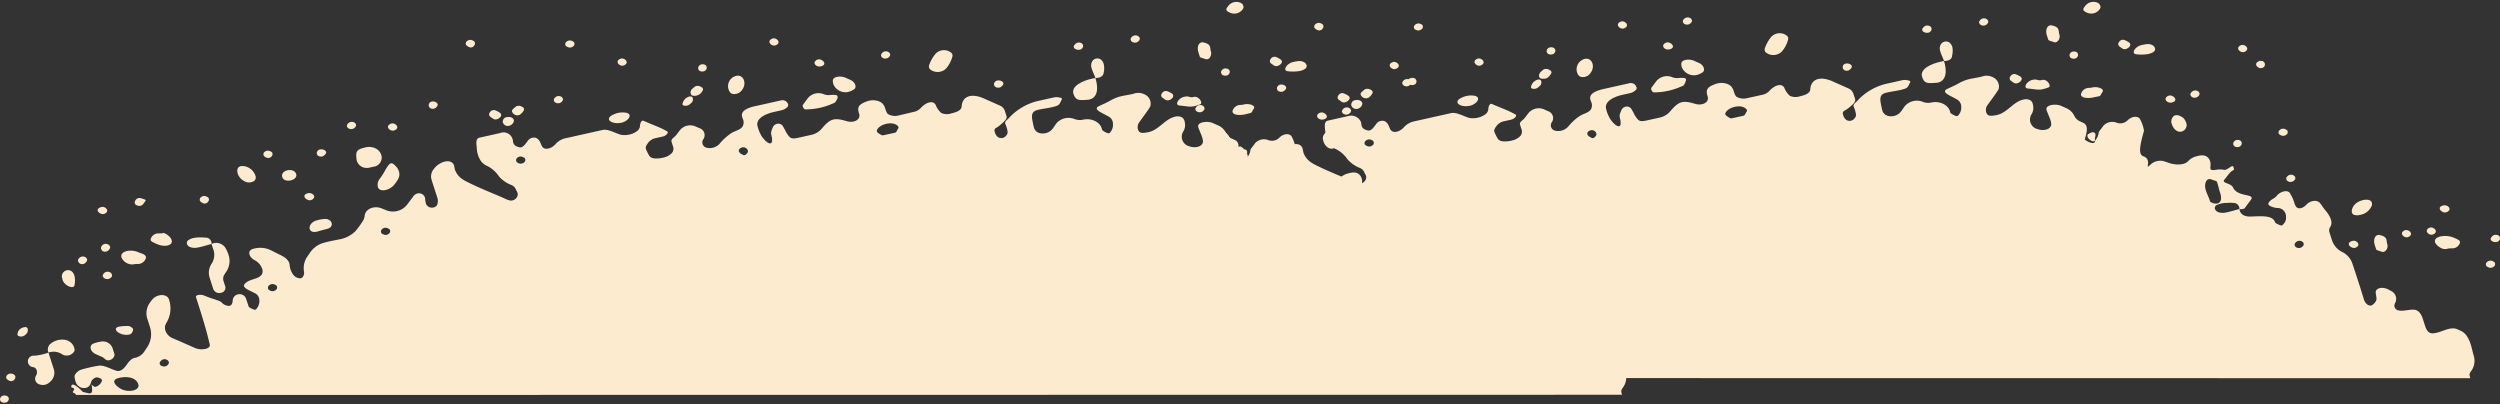 <svg id="Layer_1" data-name="Layer 1" xmlns="http://www.w3.org/2000/svg" viewBox="0 0 625 101"><rect x="0" y="0" width="625" height="101" fill="#333333" stroke="none"/><defs><style>.cls-1{fill:#fcebce;}</style></defs><path class="cls-1" d="M19,98.74c-.22-.69-1.12-.36-.67-1,.84-1.13-1.12-.46-.35-1.49.37-.49,2.07,1,2.48,1.49.28.32.47.28,1.06.43,1.16.3,1.81.49,1.39-1.92-.12-.37.49.56.93.46a2.29,2.29,0,0,0,1.39-1c.46-.6.36-1.08-.78-1.33a.87.87,0,0,0-.71.09,1.8,1.8,0,0,0-1,1.15,1.87,1.87,0,0,1-.8,1.17A2.15,2.15,0,0,1,19,95.67a4.84,4.84,0,0,1-.3-1.08,1.45,1.45,0,0,1,0-.8,2.8,2.8,0,0,1,1.53-1.35,31.58,31.58,0,0,1,4.36-1c1.44-.27,3.2.92,4.61,1.27a1.22,1.22,0,0,0,.68,0c1.78-.53,2-2.83,3.81-3.24A3.68,3.68,0,0,0,36,88l.73-1.1a5.9,5.9,0,0,0,.79-5.07c-.2-.62-.4-1.25-.6-1.86a4.58,4.58,0,0,1,.25-3.83,8.81,8.81,0,0,1,1-1.36c1.14-1.29,3.58-1.44,4.09.11.06.18.1.37.15.56a6.86,6.86,0,0,1-.7,5.07c-.05.08-.1.16-.14.24a2.25,2.25,0,0,0-.21,1.92,3.25,3.25,0,0,0,1.93,1.93c1.89.78,3.72,1.64,5.59,2.44,1.35.57,3.94.25,3.54-1-.92-4-2.17-7.85-3.42-11.74-.21-.65,1.31-.74,2-.44a26.08,26.08,0,0,0,2.79,1c.62.27,1.28.35,1.69.82a2.54,2.54,0,0,0,1.31.73c.88.22,1.33-.26,1.39-1.33a1.63,1.63,0,0,1,1.31-1.5,1.72,1.72,0,0,1,2,1l.66,2c.08.26.5.45.91.63s.83.37,1.08,0l0-.05a2.87,2.87,0,0,0,.7-2.1A2,2,0,0,0,64,73.45c-1.54-.88-3.92-1.53-2.64-2.67s3.34-.93,4.14-2.24a1.81,1.81,0,0,0,0-1.46A3.91,3.91,0,0,0,63.57,65c-1.27-.72-1.84-2.27-.42-2.74a5.33,5.33,0,0,1,.74-.19,6.05,6.05,0,0,1,3.85.5c.71.36,1.48.75,2.33,1.16,1.16.56,2.17,1.3,2.33,2.4a4.65,4.65,0,0,0,.84,2.44,2.21,2.21,0,0,0,2,1,.92.92,0,0,0,.42-.3A1.71,1.71,0,0,0,76,67.91a5.13,5.13,0,0,1,.72-3.6q.3-.42.6-.87a6.2,6.2,0,0,1,3.18-2.6c1.43-.45,2.91-.72,4.37-1a7.62,7.62,0,0,0,4-2.06,20.22,20.22,0,0,0,1.81-2.5A2.69,2.69,0,0,0,91.16,54c.14-1.77,2.35-2.68,4.26-1.9l1.06.43a4.52,4.52,0,0,0,5.18-1.22l1.52-2a1.92,1.92,0,0,1,1.48-1,1.88,1.88,0,0,1,.46.06,1.51,1.51,0,0,1,1.17,1.28c0,.32.07.71.13,1a1.39,1.39,0,0,0,.35.74,1.66,1.66,0,0,0,2.43,0,2.65,2.65,0,0,0,.09-2.1l-1.17-3.62c-.12-.37-.24-.74-.32-1.11a2.9,2.9,0,0,1,.7-2.37c1.45-1.94,4.64-2.78,5.09-.53,0,.24.09.48.13.72A4.84,4.84,0,0,0,115.94,45a4.18,4.18,0,0,0,.65.37c3,1.55,6.24,2.78,9.56,4.25a6.13,6.13,0,0,0,1.36.51A1.74,1.74,0,0,0,129.37,49a1.37,1.37,0,0,0-.14-1.13,2.52,2.52,0,0,1-.25-.49,2,2,0,0,0-1.12-1.12,8,8,0,0,1-3.1-2.14A7.74,7.74,0,0,0,122,41.59a4.49,4.49,0,0,1-1.66-1.17,6.29,6.29,0,0,1-1.14-3.34c-.06-.92-.41-2.42.65-2.66L125,33.27a2.36,2.36,0,0,1,3.24,2c.08.91.59,1.3,1.65,1.57.75.12,1.24-.55,2-1.55a1.87,1.87,0,0,1,2.13-.81c.81.36,1.06,1.15,1.37,1.88.61,1.43,2.49.83,3.56-.4a4.65,4.65,0,0,1,2.49-1.41l9.21-2.06c1.42-.31,3.18.84,4.59,1.2a5.3,5.3,0,0,0,4-.89,1.78,1.78,0,0,0,.74-1.17c0-.6.29-1.7.92-1.42,2.08.93,4.08,1.59,5.82,2.59.66.29-.25,1.17-1,1.33l-1.8.4A3.13,3.13,0,0,0,162,35.75c-.58.82-.68,1.15-.46,1.64a14.87,14.87,0,0,0,.68,1.39c.43.73,1.07.88,2.25.83a7,7,0,0,0,1.52-.25,3.91,3.91,0,0,0,2-1.13,1.66,1.66,0,0,0,.25-1.67c-.11-.35-.23-.71-.34-1.07-.25-.78.69-1.1,1.2-1.79.33-.43.65-.86,1-1.3a3.35,3.35,0,0,1,3.91-.73l.85.37a1.82,1.82,0,0,1,1,2.73,1.36,1.36,0,0,0,.87,2.17,3.32,3.32,0,0,0,3.37-1.24,13.92,13.92,0,0,1,2.73-2.42c1-.61,2.42-.84,2.88-1.78a2.07,2.07,0,0,0,.18-1.18c-.09-.58-.45-1-.42-1.61.06-1.23,1.84-1.84,3.27-2.16l6.47-1.44A1.47,1.47,0,0,1,197,26a.69.69,0,0,1-.06.64,2.83,2.83,0,0,1-1.64.94l-1.85.42c-2,.44-4.32,1.52-4.12,3.25a8.34,8.34,0,0,0,.77,2.22c.61,1.33,2.57,3.3,2.91,1.9a1.79,1.79,0,0,0,0-.34c.09-.85-.5-1.56-.08-2.48a4.65,4.65,0,0,1,.27-.7,1.47,1.47,0,0,1,2.35-.55A12.39,12.39,0,0,1,196.5,33c1.13,1.87,1.4,1.81,3.75,1.29l2.5-.56A4.78,4.78,0,0,0,205.57,32c2.07-2.41,3.07-2.63,6.23-1.67,1.73.44,3.41-.41,3-1.87l-.06-.16c-.5-1.56,0-2.22,1.91-2.93,1.58-.63,3.49-.22,4.15.74.51.62.51,1.35.9,2a1,1,0,0,0,.33.43,3.53,3.53,0,0,0,2.44.37L228.3,28a3.31,3.31,0,0,0,1.89-1c1.07-1.22,3-2.13,3.73-.76a5.1,5.1,0,0,0,1.4,2,3.33,3.33,0,0,0,2.53.1c1.12-.25,2.38-.66,2.56-1.61a1.36,1.36,0,0,0,0-.2c.25-2.68,2.69-3.19,5.54-1.92l4,1.77a2.23,2.23,0,0,1,1.25,1.31c.14.45.28.88.42,1.32.23.71-.58,1.38-1.18,1.91A9,9,0,0,1,249,32c-.54.29-.38.79-.26,1.16a2.26,2.26,0,0,0,.72,1.1,1.54,1.54,0,0,0,2.1-.37,2,2,0,0,0,.29-.48,1.67,1.67,0,0,0,0-.8,6.81,6.81,0,0,0-.5-1.57c-.32-.77.59-1.08,1.1-1.77a14.32,14.32,0,0,1,6.93-4l4.21-.94a3.38,3.38,0,0,1,1.64.15c.46.16.2.43,0,.81a3.78,3.78,0,0,1-.47.83,2.18,2.18,0,0,1-.94.46c-1.19.39-2.7.52-4.15.84a4.61,4.61,0,0,0-.77.24c-1.23.51-.93,1.87-.69,3,.08.42.16.85.28,1.26.53,1.86,3.37,1.91,4.62.31.33-.42.63-.86.92-1.31a4,4,0,0,1,4.66-1.13l.05,0a3.6,3.6,0,0,0,2.08.12c1.95-.43,4.07.51,4.59,2.13.05.15.09.29.14.43s.5.44.91.63.83.37,1.08,0l0,0a2.87,2.87,0,0,0,.7-2.1,2.08,2.08,0,0,0-.88-1.74c-1.53-.95-4.3-1.85-2.69-2.7.91-.44,1.9-.85,2.79-1.35,2.28-1.29,3.2-1.16,5.86-1.75a3.48,3.48,0,0,1,2.91.18,2.51,2.51,0,0,1,1.33,3c-.82,1.37-1.86,2.64-2.8,4-.64.89-.41,2.63.84,2.57a1.75,1.75,0,0,0,.32,0,9.66,9.66,0,0,0,1-.13c3-.52,4.38-3.7,7.42-4h.08c1.51.06,1.72.94,1.83,1.83a3,3,0,0,1-.46,2,2.47,2.47,0,0,0,1.28,3.59l.07,0c1.42.63,3.47.27,3.6-1.06,0-1.11-.75-2.33-1.17-3.63s2.28-1.65,3.62-1.05l1.38.61a4,4,0,0,1,2,2l.07.15a2.89,2.89,0,0,0,1.44,1.18l.67.32c1.49.71.73,2.76.37,4.16,0,.12,2.51,1.76,2.66.23-.09.85-.22-.27-.06-.87.33-1.18-.5-1.55-1.66-.74l-.07.06c-.93.71,1.28,2.51,1.79,1.55,1-1.33.69-1.87.94-2.2l1.1-1.47a3,3,0,0,1,3.26-.71,2.61,2.61,0,0,0,2.75-.6.3.3,0,0,1,.08-.08c.82-.83,2.37-1.18,3-.24a9.51,9.51,0,0,1,1,2.94c-1.18,4.09-1.33,5.86-.27,6.32l.27.11c2.12.9,0,3.56,1.56,2.06A3.63,3.63,0,0,1,328,44.42a3.18,3.18,0,0,1,1.4.31l.11.05c1.67.75,4.33,1,5.46-.26a4.13,4.13,0,0,1,1.84-1.1c1.13-.33,2.37-.61,3.24.45,1.33,1.91-.78,3.21,1.84,2.87a5.37,5.37,0,0,1,2,0c.75.2,2.12-1.41,2.32-.78.38,1.19.14.5-.78,1.46-.68.71-.79,1-1.41,1.72-.88,1,1.59.84,2.12,2a2.44,2.44,0,0,0,.14.28,2.94,2.94,0,0,0,1.27,1.07c1.62.83,4,.48,3,1.83-.52.68-1,1.33-1.48,2-.25.33-1,.22-1.33.3A1.45,1.45,0,0,0,346.2,55a6.55,6.55,0,0,0-1.46,0,5.86,5.86,0,0,0-2.61.52l-.06,0c-.76.51-.48,1.41.39,1.78a3.64,3.64,0,0,0,2,.09c1.14-.2,2.32-.63,3.35-.86.08,1.37,1.33,1.92,2.74,1.88,2.29-.06,5.53-.46,6.12,1.38v0c.08.26.5.45.92.63s.83.37,1.08,0a1.37,1.37,0,0,1,.2-.23,2.16,2.16,0,0,0,.55-1.69c-.07-1.56-.7-2.2-2.25-2.36-1-.09-2.59-.63-2.08-1.31.58-1,1.33-.9,2.06-1.79s2.43-1.52,3.15-.73a2,2,0,0,1,.24.39,9.25,9.25,0,0,1,1,2.35A2.48,2.48,0,0,0,362,56c.62.77,1.86.25,2.52-.5.91-1,2.66-1.42,3.5-.35.45.58.83,1.22,1.3,1.77.94,1.1,2,2.88,1.22,4.06a1.6,1.6,0,0,0-.22,1.43c.22.7.45,1.4.67,2.1a5,5,0,0,0,2.49,2.76A4.91,4.91,0,0,1,375.93,70q1.47,4.55,2.93,9.08c.25.78.91,1.74,1.91,1.52a2.81,2.81,0,0,0,1.13-1.12,1.79,1.79,0,0,0,.07-1.1c-.05-.3-.11-.61-.14-.91-.12-1.32,1.8-1.6,3.13-.88l.73.39a2.16,2.16,0,0,1,1,3,1.24,1.24,0,0,0,.46,1.73c1.21.51,2.73-.1,4.12-.06s2,1.21,2.35,2.29l.52,1.61c.33,1,.82,2.14,2.12,2,2.09-.17,4.12-1.82,6-1l.73.32a3.83,3.83,0,0,1,1.64,1.27,16,16,0,0,1,1.73,4.92,4.29,4.29,0,0,1-.54,3.71c-.62.82-.58,1-.31,1.92ZM340.89,49.16c-1.51-.67-2,1.17-1.57,2.55.52,1.62.57,1.27,1.1,2.89,0,.13.23.22.47.3a2.1,2.1,0,0,0,1.46.19c1-.36.91-1.63.62-2.5-.6-1.88-.22-1-.83-2.87C342.06,49.46,341.31,49.35,340.89,49.16ZM30.51,97.35c1.87.85,4.7.22,4-1.45a2.34,2.34,0,0,0-.4-.64c-.93-1.07-2.87-1.15-4.38-.77a2.89,2.89,0,0,0-.7.25C27.8,95.39,29.24,96.77,30.51,97.35ZM240.89,29.29c1.94-.3,2.73,2.15.87,2.7C239.68,32.61,238.72,29.62,240.89,29.29ZM219.2,32.71c0,.42.56.71,1,.95a.89.89,0,0,0,.58.17l3-.66c.34-.08.5-.67.75-1,.39-.53-.47-1.11-1.19-1.26-1.35-.3-3.37.33-4,1.41A.88.88,0,0,0,219.2,32.71ZM361.71,65a.84.84,0,0,0-.18.41.88.88,0,0,0,.48.72,1.28,1.28,0,0,0,1.64-.39.76.76,0,0,0,.18-.41.82.82,0,0,0-.47-.72A1.3,1.3,0,0,0,361.71,65ZM186.81,38.29c.39-.47.1-1.1-.5-1.37a1.24,1.24,0,0,0-.39-.1,1.36,1.36,0,0,0-1,.38c-.45.43-.15,1,.45,1.32.13.06.27.16.4.22C186.11,38.89,186.45,38.74,186.81,38.29Zm-57.66,2.18a1.15,1.15,0,0,0,.4.28,1.29,1.29,0,0,0,1.66-.35.76.76,0,0,0,0-.82,1,1,0,0,0-.41-.28,1.28,1.28,0,0,0-1.66.35A.76.76,0,0,0,129.15,40.47ZM95.35,58.28a1.11,1.11,0,0,0,.41.28,1.28,1.28,0,0,0,1.66-.35.76.76,0,0,0,0-.82,1.15,1.15,0,0,0-.4-.28,1.28,1.28,0,0,0-1.66.35A.76.76,0,0,0,95.35,58.28ZM69.17,71.46a1.11,1.11,0,0,0-.41-.28,1.29,1.29,0,0,0-1.66.35.76.76,0,0,0,0,.82,1,1,0,0,0,.4.28,1.28,1.28,0,0,0,1.66-.35A.76.76,0,0,0,69.17,71.46ZM42.05,91.09a.76.76,0,0,0,.18-.41.86.86,0,0,0-.48-.72,1.26,1.26,0,0,0-1.64.39.68.68,0,0,0,.29,1.12A1.28,1.28,0,0,0,42.05,91.09Z"/><path class="cls-1" d="M52.88,61a2.71,2.71,0,0,1,3.58,1.15,8.5,8.5,0,0,1,.8,2,4.82,4.82,0,0,1-.8,3.93c-.15.22-.29.44-.42.65a1.93,1.93,0,0,0-.14,1.59c.15.46.28.89.42,1.3a1.28,1.28,0,0,1-1.1,1.58,1.59,1.59,0,0,1-1.89-.91c-.32-1-.63-1.94-.94-2.92a4.05,4.05,0,0,1,.5-3.42,4.07,4.07,0,0,0,.5-3.43C53.23,62.09,53.07,61.58,52.88,61Z"/><path class="cls-1" d="M12.12,88.15c.46,1.44.88,2.75,1.32,4.11a2.94,2.94,0,0,1-1,3.26,2.4,2.4,0,0,1-2.51.59A1.46,1.46,0,0,1,9,93.92c.47-.76.27-2-.74-2.14a1.44,1.44,0,0,1,.23-2.87l.27,0A13.53,13.53,0,0,0,12.12,88.15Z"/><path class="cls-1" d="M273.85,19.5c.71,2.21.81,5.17-1.92,5.45l-.23,0c-2.08.19-2.83.08-3.33-1.47-.64-2,2.32-3.32,4.73-3.84Z"/><path class="cls-1" d="M233.86,13.47a2.9,2.9,0,0,1,4-.24.91.91,0,0,1,.23.92,7.44,7.44,0,0,1-1.59,3,3,3,0,0,1-4,.16,1,1,0,0,1-.22-1A9.13,9.13,0,0,1,233.86,13.47Z"/><path class="cls-1" d="M201.11,27.26c-.31-.26-.59-.79-.35-1.11l1.29-1.72a3.49,3.49,0,0,1,4-.84,3.12,3.12,0,0,0,1,.19c.32,0,.64-.05,1-.06.71,0,1.17,0,1.3.28.2.46-.18,1-.47,1.46-.18.27-.49.34-.82.48a16.46,16.46,0,0,1-6.44,1.4C201.38,27.35,201.28,27.39,201.11,27.26Z"/><path class="cls-1" d="M99.63,42.58a2.42,2.42,0,0,1,0,2,8.86,8.86,0,0,1-1.07,1.59c-1,1.33-3.69,2.1-4.09.55A2.37,2.37,0,0,1,95,44.62a18.43,18.43,0,0,0,1.38-2.2c1.16-1.93,1.49-2,2.58-.85A2.8,2.8,0,0,1,99.63,42.58Z"/><path class="cls-1" d="M95.39,39a2.31,2.31,0,0,1-2,2.68l-.92.2a2.85,2.85,0,0,1-1.56,0,2.52,2.52,0,0,1-1.8-2.29c-.17-1.63,0-2.22,2-2.67a3.78,3.78,0,0,1,2.33,0A2.8,2.8,0,0,1,95.39,39Z"/><path class="cls-1" d="M399.89,66.38a1.94,1.94,0,0,1-1.46,0,3.83,3.83,0,0,1-1.5-1.13c-1.29-1.8,2.25-2.55,4.47-1.57,1.24.56,1.66.74,1.49,1.33a2,2,0,0,1-1.79,1.33A6.91,6.91,0,0,0,399.89,66.38Z"/><path class="cls-1" d="M376.5,55.46c1.18-1.42,4.53-1.91,4.37-.19,0,.09,0,.18,0,.28A3.88,3.88,0,0,1,377.78,58a2.87,2.87,0,0,1-1.23.05C375.37,57.76,375.8,56.3,376.5,55.46Z"/><path class="cls-1" d="M295,26.39c-1.49-.05-.41-1.86,1-2.18,1.59-.35,1.09.35,2.58,0a1.27,1.27,0,0,1,.9.23c.68.4,1.23,1.52.43,1.7C297.68,26.93,297.56,26.64,295,26.39Z"/><path class="cls-1" d="M212.57,22.83a3.26,3.26,0,0,1-4.28-1.93c0-.13,0-.27-.07-.4a1.61,1.61,0,0,1,0-.44c.14-1,2.08-1.11,3.13-.64l1.35.6c.95.43,1.63,1.72.82,2.32a5.49,5.49,0,0,1-.63.34A2.1,2.1,0,0,1,212.57,22.83Z"/><path class="cls-1" d="M183.68,19.09c2.07-.85,3.13,1.64,1.91,3.28A2.32,2.32,0,0,1,183,23.44a1.44,1.44,0,0,1-.75-.81,2.63,2.63,0,0,1,1.15-3.41Z"/><path class="cls-1" d="M79.1,57.94c-2.28.47-2.26-2.16,0-2.82a10,10,0,0,1,2-.38c1.93-.13,2.61,1.92.78,2.46-.73.21-1.52.36-2.29.62A2.77,2.77,0,0,1,79.1,57.94Z"/><path class="cls-1" d="M61,45.25c-1.89-.94-2.45-3.94-.26-3.73l.14,0a3.58,3.58,0,0,1,3,2.46,1.16,1.16,0,0,1-.27,1.2A2.34,2.34,0,0,1,61,45.25Z"/><path class="cls-1" d="M33.81,66a2.88,2.88,0,0,1-2-.17,3,3,0,0,1-1.35-1.28c-.81-1.74,2.22-2.39,4.17-1.47a5.44,5.44,0,0,0,.71.26c.89.29,1.27.7,1.12,1.22A2.1,2.1,0,0,1,34.44,66,4.52,4.52,0,0,0,33.81,66Z"/><path class="cls-1" d="M27.26,90.07c-.66.12-1-.32-1.49-.71a.24.24,0,0,0-.11-.06l-1.83-.82c-1-.46-1.62-1.7-.81-2.4a1.25,1.25,0,0,1,.34-.19,8.49,8.49,0,0,1,1.8-.47,2.59,2.59,0,0,1,2.94,1.5c.16.47.31,1,.48,1.47C28.81,89.1,28.13,89.91,27.26,90.07Z"/><path class="cls-1" d="M18.6,87.77a2.2,2.2,0,0,1-3.05.81,3.82,3.82,0,0,0-3.43-.43,1.91,1.91,0,0,1,.29-2,4.53,4.53,0,0,1,4-1.16,2.84,2.84,0,0,1,2.22,2.26A1,1,0,0,1,18.6,87.77Z"/><path class="cls-1" d="M40.71,58.3c.48-.15-.07-.19.39,0a3.81,3.81,0,0,1,1.51,1.14C43.9,61.25,41.41,62,39.2,61c-1.25-.55-1.67-.74-1.5-1.33a2,2,0,0,1,1.8-1.32A8.11,8.11,0,0,0,40.71,58.3Z"/><path class="cls-1" d="M381.59,65.54c-.5-1.56.16-2.82,1.32-2.52s1.56.65,1.65,1.54a2.45,2.45,0,0,0,.11.59,1.68,1.68,0,0,1-.13,1.45,1,1,0,0,1-1.37.53c-.42-.19-1.17-.3-1.25-.56S381.67,65.8,381.59,65.54Z"/><path class="cls-1" d="M333.88,33.91a3.63,3.63,0,0,1,.64,1.31,1.66,1.66,0,0,1-.67,1.64c-1.16.81-2.49,0-3-1.55q0-.09-.06-.21a1.7,1.7,0,0,1,.27-1.56,1.24,1.24,0,0,1,.52-.44,1.9,1.9,0,0,1,1.52.25A2.36,2.36,0,0,1,333.88,33.91Z"/><path class="cls-1" d="M322.14,17.83c-1.68-.06-.53-1.92,1.09-2.31a9.13,9.13,0,0,1,1-.19,2.93,2.93,0,0,1,1.25,0l.32.11c.88.36,1.2,1.29.44,1.8a3.68,3.68,0,0,1-1.3.51A10.15,10.15,0,0,1,322.14,17.83Z"/><path class="cls-1" d="M310.82,1.45a.84.84,0,0,1,0,.64,2.57,2.57,0,0,1-3.48,1,1.8,1.8,0,0,1-.67-.45c-.23-.33.08-.76.34-1.08A2.55,2.55,0,0,1,310.2.73,1.06,1.06,0,0,1,310.82,1.45Z"/><path class="cls-1" d="M311.35,28.57c-2,.44-3.57,0-3.16-1a2.1,2.1,0,0,1,2-1.34c.26,0,.49-.05.74-.1a3.32,3.32,0,0,1,1.9.06c.62.26.93.58.58,1.05s-.42.92-.75,1Z"/><path class="cls-1" d="M299.62,13.13c-.5-1.55.16-2.81,1.32-2.51s1.56.65,1.65,1.54a2.45,2.45,0,0,0,.11.59,1.68,1.68,0,0,1-.13,1.45,1,1,0,0,1-1.37.52c-.42-.18-1.17-.29-1.25-.55S299.78,13.65,299.62,13.13Z"/><path class="cls-1" d="M273.85,19.5c-.24-.75-.7-1.6-.94-2.43a2.07,2.07,0,0,1,.23-1.86,1.5,1.5,0,0,1,2.06-.33,2.19,2.19,0,0,1,.72,1.1,4.89,4.89,0,0,1,0,2.22C275.84,19.05,274.93,19.53,273.85,19.5Z"/><path class="cls-1" d="M155.17,30.7c-1.72.38-3.77-.52-2.58-1.62l0,0a5.35,5.35,0,0,1,4-.89c1.72.44.46,2.12-1.28,2.51Z"/><path class="cls-1" d="M74,43.37c-.68-1.55-3.8-.85-3.47.77C70.9,46,74.76,45.1,74,43.37Z"/><path class="cls-1" d="M52.88,61c-1,.23-2.2.66-3.34.86a3.64,3.64,0,0,1-2-.08c-.87-.37-1.15-1.27-.39-1.78a4,4,0,0,1,1.3-.52,10.16,10.16,0,0,1,2.82-.07A1.45,1.45,0,0,1,52.88,61Z"/><path class="cls-1" d="M32.39,83.63c-2.38.53-4.86-1.63-2.45-2a12.1,12.1,0,0,1,1.76-.13,1.77,1.77,0,0,1,.69.06,3.87,3.87,0,0,1,.48.26c.26.16.46.4.39.67a1.92,1.92,0,0,1-.33.78A1,1,0,0,1,32.39,83.63Z"/><path class="cls-1" d="M18.66,71.08c0,1.48-2.58.36-3-1.08a2.66,2.66,0,0,1-.11-.47,1.55,1.55,0,0,1,0-1,3.13,3.13,0,0,1,.23-.37,1.55,1.55,0,0,1,2.1-.36,2.19,2.19,0,0,1,.72,1.1A5,5,0,0,1,18.66,71.08Z"/><path class="cls-1" d="M389.47,63.57a1.3,1.3,0,0,1-.43-.11c-.61-.27-.91-.9-.45-1.33a1.31,1.31,0,0,1,1-.37,1.09,1.09,0,0,1,.43.11c.6.27.91.9.45,1.32A1.34,1.34,0,0,1,389.47,63.57Z"/><path class="cls-1" d="M410.83,63.44a1.55,1.55,0,0,1,.55-.43,1.53,1.53,0,0,1,.9,0,.81.81,0,0,1,.4,1.33.9.9,0,0,1-.3.28,1.56,1.56,0,0,1-1.27,0c-.57-.22-.75-.72-.34-1.12Z"/><path class="cls-1" d="M395.68,62.93a1.11,1.11,0,0,1-.44-.12c-.6-.27-.9-.9-.44-1.32a1.3,1.3,0,0,1,.94-.37,1,1,0,0,1,.43.11c.61.27.91.9.45,1.32A1.3,1.3,0,0,1,395.68,62.93Z"/><path class="cls-1" d="M399.05,55.57a1.45,1.45,0,0,1,.59.13c.57.25.83.83.42,1.24a1.34,1.34,0,0,1-.94.42,1.32,1.32,0,0,1-.55-.14c-.61-.27-1.05-.88-.57-1.3A1.67,1.67,0,0,1,399.05,55.57Z"/><path class="cls-1" d="M35.27,49.57a6.56,6.56,0,0,1,1.11.39c.17.23-.37.68-.53,1a1.28,1.28,0,0,1-1.66.35,1.07,1.07,0,0,1-.4-.28.76.76,0,0,1,0-.82A1.18,1.18,0,0,1,35.27,49.57Z"/><path class="cls-1" d="M409.88,71a1,1,0,0,1-.4-.28.74.74,0,0,1,0-.82,1.28,1.28,0,0,1,1.66-.35,1.07,1.07,0,0,1,.4.28.74.74,0,0,1,0,.82A1.28,1.28,0,0,1,409.88,71Z"/><path class="cls-1" d="M140.75,24.88a.76.76,0,0,1-.18.41,1.29,1.29,0,0,1-1.64.39.84.84,0,0,1-.48-.72.76.76,0,0,1,.18-.41,1.27,1.27,0,0,1,1.64-.39A.84.84,0,0,1,140.75,24.88Z"/><path class="cls-1" d="M282.65,9.78a.77.77,0,0,1,.19-.41A1.27,1.27,0,0,1,284.48,9a.86.86,0,0,1,.48.72.84.84,0,0,1-.18.41,1.3,1.3,0,0,1-1.65.39A.88.88,0,0,1,282.65,9.78Z"/><path class="cls-1" d="M25.7,51.72a1.29,1.29,0,0,1,.44.11c.6.27.9.9.45,1.32a1.35,1.35,0,0,1-.89.38,1.49,1.49,0,0,1-.56-.14c-.61-.28-1-.87-.51-1.28A1.7,1.7,0,0,1,25.7,51.72Z"/><path class="cls-1" d="M376.38,64.42a1.3,1.3,0,0,1,.43.11c.61.27.91.9.45,1.33a1.22,1.22,0,0,1-1.44.23c-.61-.27-1-.87-.51-1.28A1.68,1.68,0,0,1,376.38,64.42Z"/><path class="cls-1" d="M109.2,26.68a1.6,1.6,0,0,1-.55.44,1.44,1.44,0,0,1-.92,0,.9.9,0,0,1-.1-1.61,1.44,1.44,0,0,1,1.07-.07C109.39,25.66,109.65,26.19,109.2,26.68Z"/><path class="cls-1" d="M353.3,19.48a.88.88,0,0,1,.5,1.56,1.38,1.38,0,0,1-.78.24,1.24,1.24,0,0,1-.43-.11c-.61-.27-.91-.9-.45-1.33A1.36,1.36,0,0,1,353.3,19.48Z"/><path class="cls-1" d="M359.3,36.58a1.07,1.07,0,0,1,.4.28.74.74,0,0,1,0,.82,1.28,1.28,0,0,1-1.66.35,1,1,0,0,1-.4-.28.74.74,0,0,1,0-.82A1.28,1.28,0,0,1,359.3,36.58Z"/><path class="cls-1" d="M346.41,39.63a.84.84,0,0,1,.31-.28,1.41,1.41,0,0,1,1-.07.81.81,0,0,1,.41,1.33,1,1,0,0,1-.31.28,1.44,1.44,0,0,1-1.05.07A.81.81,0,0,1,346.41,39.63Z"/><path class="cls-1" d="M348.59,15.47a1.06,1.06,0,0,1,.43.12c.61.26.91.89.45,1.32a1.3,1.3,0,0,1-.94.37,1,1,0,0,1-.43-.11c-.61-.27-.91-.9-.46-1.32A1.34,1.34,0,0,1,348.59,15.47Z"/><path class="cls-1" d="M361.57,49.17a1.31,1.31,0,0,1-1.66.42.88.88,0,0,1-.48-.72.84.84,0,0,1,.18-.41,1.3,1.3,0,0,1,1.65-.39.86.86,0,0,1,.48.72A.66.66,0,0,1,361.57,49.17Z"/><path class="cls-1" d="M335.47,27.81a.9.9,0,0,1,.19-.41A1.27,1.27,0,0,1,337.3,27a.85.85,0,0,1,.48.71.8.8,0,0,1-.18.41,1.28,1.28,0,0,1-1.65.39A.86.86,0,0,1,335.47,27.81Z"/><path class="cls-1" d="M330.48,29.9a1.49,1.49,0,0,1-.59-.13c-.57-.25-.82-.83-.42-1.24a1.36,1.36,0,0,1,.94-.42,1.32,1.32,0,0,1,.56.14c.61.27,1,.88.56,1.3A1.67,1.67,0,0,1,330.48,29.9Z"/><path class="cls-1" d="M319.23,16.53a1.28,1.28,0,0,1-1-.34,6.13,6.13,0,0,1-.58-.42.76.76,0,0,1,0-1,1.13,1.13,0,0,1,1.53-.44,4.59,4.59,0,0,1,1,.56C320.92,15.44,320.16,16.33,319.23,16.53Z"/><path class="cls-1" d="M141.84,11.72a1,1,0,0,1-.4-.27.74.74,0,0,1,0-.82,1.28,1.28,0,0,1,1.66-.35,1,1,0,0,1,.4.28.75.75,0,0,1,0,.82A1.29,1.29,0,0,1,141.84,11.72Z"/><path class="cls-1" d="M305.48,17.53a.81.81,0,0,1,.3-.28,1.39,1.39,0,0,1,1.05-.07.81.81,0,0,1,.4,1.33.93.93,0,0,1-.31.28,1.46,1.46,0,0,1-1,.07A.8.8,0,0,1,305.48,17.53Z"/><path class="cls-1" d="M292.07,25.09a1.28,1.28,0,0,1-1-.34,5.13,5.13,0,0,1-.58-.43.76.76,0,0,1,0-1,1.14,1.14,0,0,1,1.53-.43,5.2,5.2,0,0,1,1,.52C293.75,24,293,24.88,292.07,25.09Z"/><path class="cls-1" d="M268.71,11.13a1.52,1.52,0,0,1,.55-.42,1.45,1.45,0,0,1,.9,0,.81.81,0,0,1,.41,1.33,1,1,0,0,1-.31.28,1.53,1.53,0,0,1-1.26,0c-.57-.22-.76-.72-.35-1.12Z"/><path class="cls-1" d="M250.57,21.43a1.56,1.56,0,0,1-.56.42,1.42,1.42,0,0,1-.89,0,.81.81,0,0,1-.41-1.33.93.93,0,0,1,.31-.28,1.53,1.53,0,0,1,1.26,0c.57.22.75.72.35,1.12Z"/><path class="cls-1" d="M222.39,14.09a1.3,1.3,0,0,1-1.66.41.86.86,0,0,1-.48-.72.8.8,0,0,1,.18-.4,1.27,1.27,0,0,1,1.65-.39.82.82,0,0,1,.47.71A.67.67,0,0,1,222.39,14.09Z"/><path class="cls-1" d="M204.85,16.63a1.36,1.36,0,0,1-.6-.14c-.57-.25-.82-.82-.41-1.23a1.31,1.31,0,0,1,.93-.43,1.33,1.33,0,0,1,.56.15c.61.27,1,.88.57,1.29A1.71,1.71,0,0,1,204.85,16.63Z"/><path class="cls-1" d="M193.46,11.39a1.09,1.09,0,0,1-.43-.11c-.6-.27-.91-.9-.45-1.32a1.32,1.32,0,0,1,.95-.38,1.11,1.11,0,0,1,.43.12c.6.26.91.89.45,1.32A1.33,1.33,0,0,1,193.46,11.39Z"/><path class="cls-1" d="M155.5,16.43a1.11,1.11,0,0,1-.43-.12c-.61-.27-.91-.9-.45-1.32a1.31,1.31,0,0,1,.95-.37,1.09,1.09,0,0,1,.43.11c.6.27.9.9.45,1.32A1.34,1.34,0,0,1,155.5,16.43Z"/><path class="cls-1" d="M174.76,16.48a.93.93,0,0,1,.31-.28,1.41,1.41,0,0,1,1-.07.81.81,0,0,1,.41,1.33,1,1,0,0,1-.31.28,1.44,1.44,0,0,1-1.05.07A.81.81,0,0,1,174.76,16.48Z"/><path class="cls-1" d="M172.81,23.68a1.15,1.15,0,0,1,.32-1.52l.06-.05a5.68,5.68,0,0,1,.59-.49,1.41,1.41,0,0,1,1.28,0c.67.28.89.67.5,1.19a2.14,2.14,0,0,1-1.5,1.1C173.62,24,173.06,24,172.81,23.68Z"/><path class="cls-1" d="M172.52,26a1.64,1.64,0,0,1-1.72.33.36.36,0,0,1-.14-.48,2.23,2.23,0,0,1,.83-1.3c1-.7,1.76-.53,1.74.3a1.12,1.12,0,0,1-.32.82Z"/><path class="cls-1" d="M128,27.86c-.07-.21.08-.47.45-.77a4.51,4.51,0,0,1,.59-.49,1.4,1.4,0,0,1,1.29,0c.67.28.88.67.5,1.19a3.48,3.48,0,0,1-.86.89A1.41,1.41,0,0,1,128,27.86Z"/><path class="cls-1" d="M125.73,30.66a1.12,1.12,0,0,1,1-1.38l.07,0c.85-.19,1.79.3,1.66,1a1.46,1.46,0,0,1-.9,1.06A1.3,1.3,0,0,1,125.73,30.66Z"/><path class="cls-1" d="M124.05,29.86a1.24,1.24,0,0,1-1-.34,5.06,5.06,0,0,1-.58-.42.75.75,0,0,1,0-1,1.13,1.13,0,0,1,1.53-.44,4.45,4.45,0,0,1,1,.56C125.74,28.77,125,29.66,124.05,29.86Z"/><path class="cls-1" d="M117.08,11.67a1.4,1.4,0,0,1-.59-.5.82.82,0,0,1,.07-.69,1.28,1.28,0,0,1,1.65-.34,1,1,0,0,1,.41.28.81.81,0,0,1-.1,1,1,1,0,0,1-1.36.3Z"/><path class="cls-1" d="M98.1,32.66a1.09,1.09,0,0,1-.43-.11c-.61-.27-.91-.9-.45-1.32a1.32,1.32,0,0,1,1-.38,1.11,1.11,0,0,1,.43.12c.6.27.91.9.45,1.32A1.33,1.33,0,0,1,98.1,32.66Z"/><path class="cls-1" d="M86.72,31.45A.76.76,0,0,1,86.9,31a1.3,1.3,0,0,1,1.65-.39.82.82,0,0,1,.47.72.76.76,0,0,1-.18.41,1.29,1.29,0,0,1-1.64.39A.85.85,0,0,1,86.72,31.45Z"/><path class="cls-1" d="M81.25,38.65a1.52,1.52,0,0,1-.55.42,1.45,1.45,0,0,1-.9,0,.81.81,0,0,1-.4-1.33.9.9,0,0,1,.3-.28,1.56,1.56,0,0,1,1.27,0c.57.22.75.72.35,1.12Z"/><path class="cls-1" d="M77.34,48.27a1.35,1.35,0,0,1,.59.14c.57.25.83.82.42,1.23a1.2,1.2,0,0,1-1.5.28c-.61-.27-1-.88-.56-1.29A1.67,1.67,0,0,1,77.34,48.27Z"/><path class="cls-1" d="M66.5,39.35a1.36,1.36,0,0,1-.54-.42.73.73,0,0,1,0-.75,1.28,1.28,0,0,1,1.65-.34,1.09,1.09,0,0,1,.41.27.78.78,0,0,1,0,.82A1.1,1.1,0,0,1,66.5,39.35Z"/><path class="cls-1" d="M50.57,50.7a1.4,1.4,0,0,1-.59-.5.82.82,0,0,1,.07-.69,1.28,1.28,0,0,1,1.65-.34,1.09,1.09,0,0,1,.41.27.83.83,0,0,1-.1,1,1,1,0,0,1-1.36.29Z"/><path class="cls-1" d="M27.91,69.22a1.37,1.37,0,0,1-1.69.41.89.89,0,0,1-.54-.75.81.81,0,0,1,.19-.41,1.26,1.26,0,0,1,1.64-.39.9.9,0,0,1,.48.63A.76.76,0,0,1,27.91,69.22Z"/><path class="cls-1" d="M19.49,65.08a.76.76,0,0,1,.18-.41,1.27,1.27,0,0,1,1.65-.39.85.85,0,0,1,.47.66.81.81,0,0,1-.22.52A1.2,1.2,0,0,1,20,65.9,1,1,0,0,1,19.49,65.08Z"/><path class="cls-1" d="M6.26,83.77A1.53,1.53,0,0,1,4.63,84a.48.48,0,0,1-.23-.61,3.06,3.06,0,0,1,.17-.59,2.05,2.05,0,0,1,1.55-1,.62.62,0,0,1,.83.58,1.47,1.47,0,0,1-.35,1.09Z"/><path class="cls-1" d="M2.18,95.09a1.4,1.4,0,0,1-.59-.5.8.8,0,0,1,.07-.68,1.27,1.27,0,0,1,1.65-.35,1,1,0,0,1,.41.28.81.81,0,0,1-.1,1,1,1,0,0,1-1.36.3Z"/><path class="cls-1" d="M2,100.27a.93.93,0,0,1-.31.28,1.46,1.46,0,0,1-1,.07A.81.81,0,0,1,.2,99.29.92.92,0,0,1,.51,99a1.37,1.37,0,0,1,1-.07A.81.81,0,0,1,2,100.27Z"/><path class="cls-1" d="M25.25,62a1,1,0,0,1,.22-.56A1.18,1.18,0,0,1,27,61.11a.92.92,0,0,1,.55.7.87.87,0,0,1-.22.52,1.26,1.26,0,0,1-1.59.49A1,1,0,0,1,25.25,62Z"/><path class="cls-1" d="M231.13,94.5c-.22-.69-1.11-.36-.66-1,.84-1.12-1.12-.45-.35-1.48.37-.49,2.07,1,2.47,1.48s.47.29,1.06.44c1.17.29,1.81.49,1.39-1.92-.11-.37.5.56.94.46a2.29,2.29,0,0,0,1.39-1c.45-.6.36-1.09-.78-1.34a1,1,0,0,0-.72.09,2.47,2.47,0,0,0-.91.84c0,.09-.08.2-.12.32a1.89,1.89,0,0,1-.8,1.16,2.17,2.17,0,0,1-2.91-1.17,5.59,5.59,0,0,1-.29-1.08,1.59,1.59,0,0,1,0-.81,2.85,2.85,0,0,1,1.53-1.34,31.38,31.38,0,0,1,4.37-1c1.43-.27,3.19.91,4.61,1.27a1.28,1.28,0,0,0,.67,0c1.79-.53,2-2.83,3.81-3.24a3.68,3.68,0,0,0,2.26-1.42l.73-1.1a5.92,5.92,0,0,0,.8-5.08l-.6-1.85a4.61,4.61,0,0,1,.24-3.83,9.4,9.4,0,0,1,1-1.37c1.15-1.28,3.58-1.43,4.09.11q.09.28.15.57a6.81,6.81,0,0,1-.69,5.07l-.15.23a2.3,2.3,0,0,0-.21,1.93,3.27,3.27,0,0,0,1.94,1.93c1.89.78,3.71,1.64,5.59,2.44,1.34.57,3.93.25,3.54-1-.92-4-2.17-7.84-3.42-11.73-.21-.65,1.3-.75,2-.44a27.8,27.8,0,0,0,2.8,1c.61.28,1.28.36,1.68.83a2.54,2.54,0,0,0,1.31.73c.89.22,1.34-.26,1.39-1.33a1.63,1.63,0,0,1,1.32-1.5,1.72,1.72,0,0,1,2,1c.22.7.45,1.41.65,2,.09.26.5.44.92.63s.83.37,1.08,0l0,0a2.88,2.88,0,0,0,.71-2.1,2.05,2.05,0,0,0-.94-1.77c-1.54-.89-3.91-1.53-2.64-2.67s3.35-.94,4.14-2.25a1.78,1.78,0,0,0,0-1.45,4,4,0,0,0-1.95-2.08c-1.27-.71-1.85-2.27-.43-2.74a7.29,7.29,0,0,1,.74-.18,6,6,0,0,1,3.85.5c.72.35,1.48.75,2.34,1.16,1.15.56,2.17,1.29,2.32,2.4a4.77,4.77,0,0,0,.84,2.44c.46.57,1.21,1.23,2,1a1,1,0,0,0,.42-.3,1.72,1.72,0,0,0,.32-1.42,5.13,5.13,0,0,1,.72-3.6c.2-.29.4-.57.6-.87a6.22,6.22,0,0,1,3.19-2.6c1.42-.46,2.9-.72,4.37-1.05a7.58,7.58,0,0,0,4-2,20.09,20.09,0,0,0,1.8-2.5,2.58,2.58,0,0,0,.44-1.24c.15-1.77,2.35-2.68,4.27-1.9l1.06.42a4.5,4.5,0,0,0,5.18-1.21l1.52-2a1.9,1.9,0,0,1,1.47-1,1.82,1.82,0,0,1,.46.06,1.49,1.49,0,0,1,1.17,1.27c0,.33.08.72.13,1a1.5,1.5,0,0,0,.35.74,1.66,1.66,0,0,0,2.44-.06A2.67,2.67,0,0,0,321.4,45l-1.17-3.63c-.11-.36-.23-.73-.31-1.11a2.92,2.92,0,0,1,.7-2.37c1.44-1.93,4.64-2.77,5.08-.52.05.24.09.48.14.72a4.74,4.74,0,0,0,2.22,2.68,3.25,3.25,0,0,0,.65.38c3,1.55,6.24,2.77,9.56,4.25a6,6,0,0,0,1.36.51,1.74,1.74,0,0,0,1.86-1.17,1.37,1.37,0,0,0-.14-1.13,2.06,2.06,0,0,1-.25-.49A2,2,0,0,0,340,42a8,8,0,0,1-3.1-2.14,7.76,7.76,0,0,0-2.8-2.53,4.37,4.37,0,0,1-1.65-1.17,6.13,6.13,0,0,1-1.14-3.34c-.07-.92-.42-2.43.65-2.66L337.1,29a2.65,2.65,0,0,1,3.14,1.51,2.13,2.13,0,0,1,.1.55c.08.91.59,1.3,1.65,1.57.75.11,1.25-.55,2-1.55a1.86,1.86,0,0,1,2.12-.81c.81.36,1.06,1.14,1.37,1.88.61,1.43,2.5.83,3.56-.4a4.72,4.72,0,0,1,2.5-1.41l9.2-2.06c1.43-.32,3.18.84,4.59,1.2a5.36,5.36,0,0,0,4-.89,1.82,1.82,0,0,0,.74-1.18c0-.59.28-1.69.92-1.41,2.08.92,4.07,1.59,5.82,2.59.65.29-.25,1.16-1,1.32l-1.8.4a3.12,3.12,0,0,0-1.88,1.18c-.59.82-.69,1.14-.47,1.64a15,15,0,0,0,.69,1.39c.43.73,1.06.88,2.25.82a6.51,6.51,0,0,0,1.52-.24,4,4,0,0,0,2-1.14,1.68,1.68,0,0,0,.25-1.66c-.11-.35-.23-.71-.35-1.07-.25-.79.69-1.1,1.21-1.79.32-.43.64-.87,1-1.3a3.38,3.38,0,0,1,3.92-.74l.84.38a1.82,1.82,0,0,1,1,2.73,1.36,1.36,0,0,0,.86,2.17,3.35,3.35,0,0,0,3.38-1.25A13.89,13.89,0,0,1,394.91,29c1-.61,2.42-.84,2.88-1.78a2.06,2.06,0,0,0,.17-1.18c-.08-.59-.45-1-.42-1.62.06-1.22,1.85-1.83,3.27-2.15l6.48-1.45a1.47,1.47,0,0,1,1.8.9.7.7,0,0,1,0,.63,2.86,2.86,0,0,1-1.64.95l-1.86.41c-2,.45-4.31,1.53-4.11,3.26a7.84,7.84,0,0,0,.77,2.21c.6,1.33,2.57,3.31,2.9,1.91a1.25,1.25,0,0,0,0-.35c.08-.85-.5-1.55-.09-2.48a7.18,7.18,0,0,1,.28-.69,1.46,1.46,0,0,1,2.35-.55,12.32,12.32,0,0,1,.93,1.66c1.13,1.87,1.4,1.81,3.76,1.28l2.49-.55a4.8,4.8,0,0,0,2.82-1.74c2.08-2.41,3.07-2.63,6.23-1.67,1.73.44,3.42-.41,3-1.87l-.05-.17c-.5-1.55,0-2.22,1.9-2.92,1.58-.63,3.49-.22,4.16.74.51.61.51,1.34.89,2,.11.18.14.3.34.42a3.52,3.52,0,0,0,2.44.38l3.87-.86a3.31,3.31,0,0,0,1.88-1c1.08-1.22,3-2.14,3.74-.76a5.08,5.08,0,0,0,1.39,2,3.4,3.4,0,0,0,2.54.1c1.11-.25,2.37-.66,2.55-1.61a.75.75,0,0,0,0-.2c.24-2.68,2.69-3.19,5.53-1.93l4,1.78a2.21,2.21,0,0,1,1.24,1.31c.15.45.29.88.43,1.32.23.71-.58,1.38-1.19,1.91a8.32,8.32,0,0,1-1.49,1.05c-.54.3-.38.8-.27,1.17a2.32,2.32,0,0,0,.73,1.1,1.55,1.55,0,0,0,2.09-.37,2.35,2.35,0,0,0,.3-.48,1.59,1.59,0,0,0,0-.81,6.92,6.92,0,0,0-.49-1.57c-.32-.76.58-1.07,1.1-1.76a14.26,14.26,0,0,1,6.92-4l4.21-.94a3.43,3.43,0,0,1,1.65.15c.45.16.19.43,0,.81a3.78,3.78,0,0,1-.48.83,2.08,2.08,0,0,1-.93.45c-1.19.4-2.7.53-4.15.85a4.61,4.61,0,0,0-.77.24c-1.24.51-.93,1.87-.7,3,.09.42.17.84.28,1.26.54,1.86,3.37,1.91,4.62.31.33-.42.63-.87.93-1.31a4,4,0,0,1,4.66-1.13h0a3.63,3.63,0,0,0,2.09.13c1.95-.43,4.06.51,4.59,2.13,0,.15.09.29.13.43s.5.44.92.63.83.37,1.08,0l0,0a2.9,2.9,0,0,0,.71-2.11,2.06,2.06,0,0,0-.89-1.73c-1.53-.95-4.3-1.85-2.69-2.7.92-.44,1.91-.85,2.8-1.35,2.27-1.29,3.2-1.16,5.86-1.75a3.44,3.44,0,0,1,2.91.18,2.51,2.51,0,0,1,1.33,3c-.83,1.37-1.86,2.65-2.81,4-.64.89-.4,2.63.84,2.58l.33,0c.32,0,.64-.08,1-.13,3-.52,4.37-3.71,7.42-4h.08c1.51.05,1.72.94,1.82,1.82a3,3,0,0,1-.46,2,2.46,2.46,0,0,0,1.28,3.58l.08,0c1.42.63,3.47.27,3.6-1.06,0-1.11-.75-2.34-1.17-3.63s2.27-1.65,3.61-1.06l1.39.62a4.05,4.05,0,0,1,2,2l.08.15a2.82,2.82,0,0,0,1.43,1.18l.68.32c1.48.71.72,2.76.37,4.16,0,.11,2.5,1.76,2.65.23-.08.85-.22-.28-.05-.87.33-1.18-.5-1.55-1.66-.74l-.07,0c-.93.72,1.27,2.52,1.78,1.56,1-1.34.7-1.87.94-2.2l1.11-1.48a3,3,0,0,1,3.26-.7,2.61,2.61,0,0,0,2.74-.6L532,30c.83-.83,2.38-1.17,3-.24a9.32,9.32,0,0,1,1,2.94c-1.18,4.1-1.32,5.87-.26,6.32l.26.11c2.12.91,0,3.56,1.57,2.06a3.65,3.65,0,0,1,2.53-1,3.26,3.26,0,0,1,1.41.31l.11,0c1.67.74,4.33,1,5.46-.26a4.09,4.09,0,0,1,1.84-1.11c1.12-.32,2.37-.6,3.24.45,1.33,1.92-.79,3.22,1.84,2.88a5.12,5.12,0,0,1,2,0c.75.2,2.12-1.41,2.33-.78.38,1.19.13.5-.79,1.46-.67.71-.78,1-1.41,1.72-.87,1,1.59.84,2.12,2l.14.28a2.91,2.91,0,0,0,1.27,1.06c1.62.83,4.05.49,3,1.83l-1.48,2c-.25.33-1,.22-1.33.29a1.46,1.46,0,0,0-1.58-1.59,6.61,6.61,0,0,0-1.46,0,5.82,5.82,0,0,0-2.6.52l-.06,0c-.76.51-.48,1.41.39,1.78a3.55,3.55,0,0,0,2,.08c1.13-.2,2.31-.63,3.34-.86.09,1.37,1.33,1.93,2.75,1.89,2.28-.06,5.52-.46,6.12,1.38a.06.06,0,0,0,0,0c.08.26.5.44.91.63s.83.37,1.08,0l.21-.23a2.15,2.15,0,0,0,.55-1.68A2.12,2.12,0,0,0,569.26,52c-1-.1-2.59-.63-2.08-1.31.59-1,1.34-.9,2.06-1.8s2.43-1.52,3.16-.72a2,2,0,0,1,.24.39,8.76,8.76,0,0,1,1,2.35,2.73,2.73,0,0,0,.42.79c.61.77,1.86.24,2.51-.51.92-1,2.66-1.42,3.5-.34.46.58.83,1.21,1.31,1.77.94,1.1,2,2.88,1.21,4.06a1.63,1.63,0,0,0-.22,1.43c.23.7.45,1.4.68,2.1A5,5,0,0,0,585.56,63a5,5,0,0,1,2.49,2.76c1,3,2,6,2.92,9.08.25.78.92,1.74,1.92,1.52A2.91,2.91,0,0,0,594,75.24a1.72,1.72,0,0,0,.06-1.1c0-.29-.11-.6-.13-.91-.13-1.31,1.79-1.59,3.12-.88l.73.4a2.17,2.17,0,0,1,1,3,1.24,1.24,0,0,0,.46,1.73c1.2.5,2.73-.1,4.11-.07s2,1.22,2.35,2.3l.52,1.61c.34,1.05.82,2.14,2.12,2,2.09-.16,4.13-1.82,6-1l.72.32A3.73,3.73,0,0,1,616.7,84c1.08,1.63,1.27,3.36,1.72,4.91a4.27,4.27,0,0,1-.54,3.72c-.61.82-.57,1-.3,1.92ZM553,44.92c-1.51-.68-2,1.16-1.57,2.54.52,1.63.57,1.27,1.09,2.9,0,.12.24.21.48.3a2.1,2.1,0,0,0,1.46.19c1-.36.9-1.63.62-2.5-.61-1.89-.23-1-.83-2.88C554.17,45.21,553.42,45.1,553,44.92ZM242.63,93.11c1.87.85,4.7.22,4-1.46a2.34,2.34,0,0,0-.41-.63c-.93-1.07-2.86-1.16-4.38-.77a2.81,2.81,0,0,0-.69.25C239.92,91.15,241.36,92.53,242.63,93.11ZM453,25c1.95-.29,2.73,2.16.87,2.71C451.8,28.37,450.84,25.37,453,25Zm-21.69,3.42c0,.43.57.71,1,1a.91.91,0,0,0,.59.17l3-.66c.33-.08.5-.67.75-1,.39-.53-.48-1.11-1.2-1.27-1.35-.29-3.36.33-4,1.42A1,1,0,0,0,431.31,28.46ZM573.83,60.74a.73.73,0,0,0-.18.41.82.82,0,0,0,.47.71,1.27,1.27,0,0,0,1.65-.39.8.8,0,0,0,.18-.4.86.86,0,0,0-.48-.72A1.26,1.26,0,0,0,573.83,60.74ZM398.93,34c.38-.47.1-1.09-.5-1.36a1.07,1.07,0,0,0-.39-.1,1.33,1.33,0,0,0-1,.38c-.46.42-.16,1,.44,1.32.13.06.27.15.4.22C398.23,34.64,398.57,34.49,398.93,34Zm-57.66,2.18a.91.91,0,0,0,.4.28,1.29,1.29,0,0,0,1.66-.34.77.77,0,0,0,0-.83,1,1,0,0,0-.4-.27,1.29,1.29,0,0,0-1.66.34A.74.74,0,0,0,341.27,36.22ZM307.47,54a1.07,1.07,0,0,0,.4.28,1.29,1.29,0,0,0,1.66-.35.74.74,0,0,0,0-.82.91.91,0,0,0-.4-.28,1.28,1.28,0,0,0-1.66.35A.76.76,0,0,0,307.47,54ZM281.28,67.22a1.07,1.07,0,0,0-.4-.28,1.28,1.28,0,0,0-1.66.35.74.74,0,0,0,0,.82,1,1,0,0,0,.4.28A1.28,1.28,0,0,0,281.3,68,.76.76,0,0,0,281.28,67.22ZM254.16,86.84a.81.81,0,0,0,.19-.41.85.85,0,0,0-.48-.71,1.27,1.27,0,0,0-1.65.39.73.73,0,0,0-.18.41.85.85,0,0,0,.48.71A1.26,1.26,0,0,0,254.16,86.84Z"/><path class="cls-1" d="M265,56.77a2.69,2.69,0,0,1,3.57,1.15,8,8,0,0,1,.8,2,4.84,4.84,0,0,1-.8,3.94c-.15.22-.29.44-.41.65a1.87,1.87,0,0,0-.15,1.58l.42,1.31A1.28,1.28,0,0,1,267.34,69a1.6,1.6,0,0,1-1.9-.91c-.31-1-.62-1.94-.93-2.92a4.08,4.08,0,0,1,.49-3.42,4.07,4.07,0,0,0,.5-3.43C265.35,57.85,265.18,57.33,265,56.77Z"/><path class="cls-1" d="M224.23,83.91c.47,1.44.89,2.75,1.32,4.11a2.92,2.92,0,0,1-1,3.25,2.41,2.41,0,0,1-2.51.6,1.46,1.46,0,0,1-.92-2.19c.46-.76.27-2-.75-2.14a1.45,1.45,0,0,1,.24-2.88h.26A14.4,14.4,0,0,0,224.23,83.91Z"/><path class="cls-1" d="M486,15.25c.72,2.21.81,5.18-1.91,5.46l-.24,0c-2.08.19-2.82.08-3.32-1.48-.65-2,2.32-3.31,4.72-3.83Z"/><path class="cls-1" d="M442.8,9.23a2.9,2.9,0,0,1,4-.24.9.9,0,0,1,.22.92,7.28,7.28,0,0,1-1.59,3,3,3,0,0,1-4,.17,1,1,0,0,1-.22-1A9,9,0,0,1,442.8,9.23Z"/><path class="cls-1" d="M413.23,23c-.32-.26-.59-.79-.36-1.1l1.3-1.73a3.49,3.49,0,0,1,4-.83,3.23,3.23,0,0,0,1,.19c.32,0,.64-.05,1-.06.72,0,1.17,0,1.3.28s-.17,1-.46,1.46c-.18.27-.49.34-.82.47a16.65,16.65,0,0,1-6.45,1.41C413.49,23.11,413.4,23.15,413.23,23Z"/><path class="cls-1" d="M311.74,38.34a2.35,2.35,0,0,1,0,2,9.06,9.06,0,0,1-1.06,1.6c-1.05,1.33-3.69,2.1-4.09.55a2.36,2.36,0,0,1,.54-2.08,20.59,20.59,0,0,0,1.38-2.19c1.16-1.93,1.49-2,2.57-.85A2.67,2.67,0,0,1,311.74,38.34Z"/><path class="cls-1" d="M307.5,34.79a2.3,2.3,0,0,1-2,2.67l-.92.21a2.88,2.88,0,0,1-1.57,0,2.52,2.52,0,0,1-1.8-2.28c-.17-1.63,0-2.22,2-2.67a3.85,3.85,0,0,1,2.33,0A2.81,2.81,0,0,1,307.5,34.79Z"/><path class="cls-1" d="M612,62.14a2,2,0,0,1-1.45,0A3.9,3.9,0,0,1,609,61c-1.29-1.8,2.26-2.56,4.47-1.57,1.25.55,1.66.74,1.5,1.33a2,2,0,0,1-1.8,1.33A7,7,0,0,0,612,62.14Z"/><path class="cls-1" d="M588.61,51.22c1.19-1.43,4.54-1.92,4.38-.19,0,.09,0,.18,0,.28a3.86,3.86,0,0,1-3,2.42,3,3,0,0,1-1.23.05C587.48,53.51,587.91,52.05,588.61,51.22Z"/><path class="cls-1" d="M507.1,22.14c-1.5-.05-.42-1.85,1-2.17s1.09.34,2.58,0a1.25,1.25,0,0,1,.91.23c.67.39,1.22,1.52.42,1.7C509.79,22.68,509.67,22.4,507.1,22.14Z"/><path class="cls-1" d="M424.69,18.59a3.27,3.27,0,0,1-4.29-1.93,3,3,0,0,1-.06-.4,1.6,1.6,0,0,1,0-.44c.15-1,2.08-1.11,3.14-.64l1.34.6c1,.42,1.63,1.72.82,2.32a6.31,6.31,0,0,1-.63.34Z"/><path class="cls-1" d="M395.79,14.85c2.07-.86,3.14,1.64,1.91,3.28a2.28,2.28,0,0,1-2.57,1.06,1.4,1.4,0,0,1-.76-.81A2.64,2.64,0,0,1,395.53,15Z"/><path class="cls-1" d="M291.22,53.7c-2.29.47-2.27-2.16-.05-2.82a8.8,8.8,0,0,1,2-.38c1.94-.13,2.61,1.92.78,2.46-.72.21-1.52.36-2.28.62Z"/><path class="cls-1" d="M273.06,41c-1.89-.94-2.44-3.94-.26-3.73h.14a3.61,3.61,0,0,1,3,2.46,1.15,1.15,0,0,1-.27,1.2A2.33,2.33,0,0,1,273.06,41Z"/><path class="cls-1" d="M245.92,61.79a2.92,2.92,0,0,1-3.29-1.45c-.82-1.74,2.22-2.4,4.17-1.47a5.89,5.89,0,0,0,.7.26c.9.29,1.27.7,1.13,1.22a2.1,2.1,0,0,1-2.07,1.35A4.48,4.48,0,0,0,245.92,61.79Z"/><path class="cls-1" d="M239.37,85.83c-.66.12-1-.32-1.49-.71l-.1-.07-1.84-.81c-1-.46-1.62-1.7-.8-2.4a1.08,1.08,0,0,1,.33-.2,10.1,10.1,0,0,1,1.8-.47,2.62,2.62,0,0,1,2.95,1.5c.15.48.31,1,.47,1.47C240.92,84.86,240.24,85.66,239.37,85.83Z"/><path class="cls-1" d="M230.71,83.53a2.18,2.18,0,0,1-3.05.8,3.82,3.82,0,0,0-3.43-.42,1.9,1.9,0,0,1,.29-2,4.52,4.52,0,0,1,4-1.16A2.81,2.81,0,0,1,230.77,83,.92.92,0,0,1,230.71,83.53Z"/><path class="cls-1" d="M252.82,54.06c.49-.16-.06-.19.39,0a3.81,3.81,0,0,1,1.51,1.14c1.29,1.79-1.19,2.55-3.41,1.56-1.24-.55-1.66-.74-1.49-1.33a2,2,0,0,1,1.79-1.33A6.86,6.86,0,0,0,252.82,54.06Z"/><path class="cls-1" d="M593.7,61.29c-.5-1.55.16-2.81,1.33-2.51s1.56.65,1.65,1.53a3,3,0,0,0,.1.6,1.68,1.68,0,0,1-.12,1.45c-.35.52-.78.79-1.38.52-.41-.18-1.16-.29-1.24-.55S593.79,61.55,593.7,61.29Z"/><path class="cls-1" d="M546,29.67a3.63,3.63,0,0,1,.64,1.31,1.68,1.68,0,0,1-.67,1.64c-1.16.81-2.49,0-3-1.56a1.5,1.5,0,0,1-.07-.2,1.7,1.7,0,0,1,.28-1.56,1.12,1.12,0,0,1,.52-.44,1.86,1.86,0,0,1,1.52.25A2.22,2.22,0,0,1,546,29.67Z"/><path class="cls-1" d="M534.26,13.59c-1.69-.06-.53-1.93,1.08-2.31.35-.08.69-.15,1-.2a3.23,3.23,0,0,1,1.24,0l.33.12c.88.36,1.2,1.29.44,1.8a4,4,0,0,1-1.3.51A10.56,10.56,0,0,1,534.26,13.59Z"/><path class="cls-1" d="M525.06,1.45a.77.77,0,0,1,0,.63,2.57,2.57,0,0,1-3.48,1,1.76,1.76,0,0,1-.66-.45c-.23-.33.07-.76.33-1.08a2.58,2.58,0,0,1,3.2-.84A1.15,1.15,0,0,1,525.06,1.45Z"/><path class="cls-1" d="M523.47,24.32c-2,.45-3.58,0-3.16-1a2.08,2.08,0,0,1,2-1.35,4.82,4.82,0,0,0,.75-.1A3.28,3.28,0,0,1,525,22c.62.25.93.58.58,1.05s-.41.92-.75,1Z"/><path class="cls-1" d="M511.73,8.89c-.5-1.55.16-2.81,1.33-2.52s1.56.66,1.65,1.54a2.91,2.91,0,0,0,.1.59,1.7,1.7,0,0,1-.12,1.46c-.35.52-.78.79-1.38.52-.41-.18-1.16-.29-1.24-.55S511.9,9.41,511.73,8.89Z"/><path class="cls-1" d="M486,15.25c-.24-.75-.7-1.59-.93-2.43a2.08,2.08,0,0,1,.22-1.86,1.52,1.52,0,0,1,2.07-.32,2.33,2.33,0,0,1,.72,1.1A5,5,0,0,1,488,14C488,14.81,487.05,15.29,486,15.25Z"/><path class="cls-1" d="M367.29,26.46c-1.72.38-3.77-.52-2.58-1.62l0,0a5.32,5.32,0,0,1,4-.89c1.72.44.45,2.12-1.29,2.51Z"/><path class="cls-1" d="M286.11,39.12c-.69-1.54-3.81-.84-3.47.78C283,41.72,286.88,40.86,286.11,39.12Z"/><path class="cls-1" d="M265,56.77c-1,.23-2.21.66-3.35.86a3.65,3.65,0,0,1-2-.09c-.87-.37-1.14-1.27-.38-1.77a3.84,3.84,0,0,1,1.29-.52,10.24,10.24,0,0,1,2.83-.07A1.45,1.45,0,0,1,265,56.77Z"/><path class="cls-1" d="M244.5,79.39c-2.37.53-4.86-1.63-2.45-2a12.41,12.41,0,0,1,1.77-.12,1.92,1.92,0,0,1,.68.05,4.76,4.76,0,0,1,.48.27c.27.16.47.4.39.66a1.89,1.89,0,0,1-.32.79A1.1,1.1,0,0,1,244.5,79.39Z"/><path class="cls-1" d="M230.77,66.83c0,1.49-2.57.37-3-1.08,0-.15-.08-.31-.11-.46a1.61,1.61,0,0,1,.05-1,1.94,1.94,0,0,1,.24-.37,1.56,1.56,0,0,1,2.1-.37,2.38,2.38,0,0,1,.72,1.1A5,5,0,0,1,230.77,66.83Z"/><path class="cls-1" d="M601.59,59.33a1.11,1.11,0,0,1-.44-.12c-.6-.27-.9-.9-.45-1.32a1.38,1.38,0,0,1,.95-.38,1.25,1.25,0,0,1,.43.12c.61.27.91.9.45,1.32A1.31,1.31,0,0,1,601.59,59.33Z"/><path class="cls-1" d="M622.94,59.2a1.45,1.45,0,0,1,.55-.43,1.61,1.61,0,0,1,.9,0,.82.82,0,0,1,.41,1.34,1,1,0,0,1-.31.28,1.53,1.53,0,0,1-1.26,0c-.57-.22-.75-.72-.35-1.12Z"/><path class="cls-1" d="M607.79,58.68a1.09,1.09,0,0,1-.43-.11c-.6-.27-.91-.9-.45-1.32a1.16,1.16,0,0,1,1.38-.26c.6.27.91.9.45,1.32A1.31,1.31,0,0,1,607.79,58.68Z"/><path class="cls-1" d="M611.17,51.33a1.34,1.34,0,0,1,.59.13c.57.25.83.83.42,1.24a1.36,1.36,0,0,1-.94.42,1.49,1.49,0,0,1-.56-.14c-.61-.27-1-.88-.56-1.3A1.67,1.67,0,0,1,611.17,51.33Z"/><path class="cls-1" d="M247.39,45.33a6.88,6.88,0,0,1,1.11.38c.17.24-.38.69-.53,1a1.31,1.31,0,0,1-1.66.35,1.11,1.11,0,0,1-.41-.28.76.76,0,0,1,0-.82A1.17,1.17,0,0,1,247.39,45.33Z"/><path class="cls-1" d="M622,66.78a1.15,1.15,0,0,1-.4-.28.74.74,0,0,1,0-.82,1.27,1.27,0,0,1,1.65-.35,1,1,0,0,1,.41.28.76.76,0,0,1,0,.82A1.28,1.28,0,0,1,622,66.78Z"/><path class="cls-1" d="M352.87,20.64a.82.82,0,0,1-.19.4,1.26,1.26,0,0,1-1.64.39.85.85,0,0,1-.48-.71.8.8,0,0,1,.18-.41,1.28,1.28,0,0,1,1.65-.39A.86.86,0,0,1,352.87,20.64Z"/><path class="cls-1" d="M494.77,5.54a.73.73,0,0,1,.18-.41,1.27,1.27,0,0,1,1.65-.39.82.82,0,0,1,.47.72.79.79,0,0,1-.18.41,1.27,1.27,0,0,1-1.64.38A.83.83,0,0,1,494.77,5.54Z"/><path class="cls-1" d="M237.82,47.48a1.05,1.05,0,0,1,.43.11c.61.27.91.9.45,1.32a1.17,1.17,0,0,1-1.44.23c-.61-.27-1-.86-.51-1.27A1.68,1.68,0,0,1,237.82,47.48Z"/><path class="cls-1" d="M588.49,60.18a1.29,1.29,0,0,1,.44.11c.6.27.9.9.45,1.33a1.34,1.34,0,0,1-.89.37,1.32,1.32,0,0,1-.56-.14c-.61-.27-1-.87-.51-1.28A1.7,1.7,0,0,1,588.49,60.18Z"/><path class="cls-1" d="M321.32,22.43a1.64,1.64,0,0,1-.56.45,1.48,1.48,0,0,1-.91,0,.82.82,0,0,1-.41-1.34,1.05,1.05,0,0,1,.31-.28,1.47,1.47,0,0,1,1.06-.06C321.51,21.42,321.77,22,321.32,22.43Z"/><path class="cls-1" d="M565.41,15.24a.88.88,0,0,1,.5,1.56,1.33,1.33,0,0,1-.78.24,1.11,1.11,0,0,1-.43-.12c-.6-.27-.91-.9-.45-1.32A1.38,1.38,0,0,1,565.41,15.24Z"/><path class="cls-1" d="M571.41,32.34a1,1,0,0,1,.41.28.76.76,0,0,1,0,.82,1.28,1.28,0,0,1-1.65.35,1.11,1.11,0,0,1-.41-.28.74.74,0,0,1,0-.82A1.27,1.27,0,0,1,571.41,32.34Z"/><path class="cls-1" d="M558.52,35.39a.92.92,0,0,1,.31-.28,1.39,1.39,0,0,1,1-.07.81.81,0,0,1,.4,1.33.84.84,0,0,1-.31.28,1.46,1.46,0,0,1-1,.07A.81.81,0,0,1,558.52,35.39Z"/><path class="cls-1" d="M560.71,11.23a1.3,1.3,0,0,1,.43.11c.6.27.91.9.45,1.33a1.21,1.21,0,0,1-1.38.26c-.6-.27-.91-.9-.45-1.33A1.31,1.31,0,0,1,560.71,11.23Z"/><path class="cls-1" d="M573.69,44.93a1.31,1.31,0,0,1-1.66.41.81.81,0,0,1-.48-.71.73.73,0,0,1,.18-.41,1.26,1.26,0,0,1,1.64-.39.84.84,0,0,1,.48.72A.67.67,0,0,1,573.69,44.93Z"/><path class="cls-1" d="M547.59,23.57a.76.76,0,0,1,.18-.41,1.3,1.3,0,0,1,1.65-.39.87.87,0,0,1,.48.72.86.86,0,0,1-.19.41,1.29,1.29,0,0,1-1.64.39A.86.86,0,0,1,547.59,23.57Z"/><path class="cls-1" d="M542.6,25.66a1.54,1.54,0,0,1-.6-.13c-.56-.26-.82-.83-.41-1.24a1.34,1.34,0,0,1,.94-.42,1.32,1.32,0,0,1,.55.14c.61.27,1,.88.57,1.3A1.67,1.67,0,0,1,542.6,25.66Z"/><path class="cls-1" d="M531.34,12.29a1.24,1.24,0,0,1-1-.34,5.13,5.13,0,0,1-.58-.43.74.74,0,0,1,0-1,1.13,1.13,0,0,1,1.53-.44,4.67,4.67,0,0,1,1,.56C533,11.19,532.27,12.08,531.34,12.29Z"/><path class="cls-1" d="M354,7.48a1,1,0,0,1-.4-.28.74.74,0,0,1,0-.82A1.29,1.29,0,0,1,355.19,6a1.11,1.11,0,0,1,.41.28.74.74,0,0,1,0,.82A1.28,1.28,0,0,1,354,7.48Z"/><path class="cls-1" d="M517.59,13.28a1.05,1.05,0,0,1,.31-.28,1.46,1.46,0,0,1,1-.07.82.82,0,0,1,.41,1.34,1.19,1.19,0,0,1-.31.28,1.49,1.49,0,0,1-1,.07A.82.82,0,0,1,517.59,13.28Z"/><path class="cls-1" d="M504.19,20.85a1.25,1.25,0,0,1-1-.34c-.18-.14-.43-.28-.59-.43a.77.77,0,0,1,0-1,1.13,1.13,0,0,1,1.53-.43,4.43,4.43,0,0,1,1,.52C505.87,19.7,505.13,20.64,504.19,20.85Z"/><path class="cls-1" d="M480.82,6.89a1.24,1.24,0,0,1,1.45-.43.8.8,0,0,1,.41,1.33.93.93,0,0,1-.31.28,1.53,1.53,0,0,1-1.26,0c-.57-.22-.75-.72-.35-1.12Z"/><path class="cls-1" d="M462.68,17.19a1.52,1.52,0,0,1-.55.42,1.45,1.45,0,0,1-.9,0,.9.9,0,0,1-.1-1.61,1.53,1.53,0,0,1,1.26,0c.57.21.76.72.35,1.12Z"/><path class="cls-1" d="M422.84,5.6a1.31,1.31,0,0,1-1.66.42.88.88,0,0,1-.48-.72.76.76,0,0,1,.18-.41,1.3,1.3,0,0,1,1.65-.39.82.82,0,0,1,.47.72A.62.62,0,0,1,422.84,5.6Z"/><path class="cls-1" d="M417,12.38a1.41,1.41,0,0,1-.6-.13c-.56-.25-.82-.83-.41-1.24a1.34,1.34,0,0,1,.94-.42,1.59,1.59,0,0,1,.56.14c.6.28,1,.88.56,1.3A1.67,1.67,0,0,1,417,12.38Z"/><path class="cls-1" d="M405.58,7.15a1.29,1.29,0,0,1-.44-.11c-.6-.27-.9-.9-.44-1.33a1.29,1.29,0,0,1,.94-.37,1.18,1.18,0,0,1,.43.11c.61.27.91.9.45,1.33A1.35,1.35,0,0,1,405.58,7.15Z"/><path class="cls-1" d="M369.74,16.43a1.11,1.11,0,0,1-.44-.12c-.6-.27-.9-.9-.45-1.32a1.38,1.38,0,0,1,.95-.38,1.19,1.19,0,0,1,.43.12c.61.27.91.9.45,1.32A1.31,1.31,0,0,1,369.74,16.43Z"/><path class="cls-1" d="M386.87,12.23a1,1,0,0,1,.31-.27,1.39,1.39,0,0,1,1.05-.07.81.81,0,0,1,.4,1.33,1,1,0,0,1-.3.28,1.49,1.49,0,0,1-1.05.07A.82.82,0,0,1,386.87,12.23Z"/><path class="cls-1" d="M384.93,19.43c-.38-.43-.12-1.12.32-1.51,0,0,0,0,.05-.05a7,7,0,0,1,.59-.49,1.43,1.43,0,0,1,1.29,0c.67.28.88.67.5,1.19s-.79,1.05-1.51,1.1C385.74,19.71,385.18,19.73,384.93,19.43Z"/><path class="cls-1" d="M384.63,21.77a1.62,1.62,0,0,1-1.71.33c-.2-.11-.2-.29-.14-.48a2.18,2.18,0,0,1,.83-1.3c1-.71,1.76-.53,1.73.29a1.09,1.09,0,0,1-.32.82Z"/><path class="cls-1" d="M340.15,23.62c-.06-.21.09-.47.46-.78a5.68,5.68,0,0,1,.59-.49,1.41,1.41,0,0,1,1.28,0c.67.28.89.67.5,1.19a3.29,3.29,0,0,1-.85.89A1.43,1.43,0,0,1,340.15,23.62Z"/><path class="cls-1" d="M337.85,26.41a1.12,1.12,0,0,1,1-1.38h.07c.85-.19,1.79.3,1.65,1a1.47,1.47,0,0,1-.89,1.06A1.3,1.3,0,0,1,337.85,26.41Z"/><path class="cls-1" d="M336.17,25.62a1.28,1.28,0,0,1-1-.34,6.22,6.22,0,0,1-.58-.43.76.76,0,0,1,0-1,1.14,1.14,0,0,1,1.53-.43,5,5,0,0,1,1,.55C337.86,24.52,337.1,25.41,336.17,25.62Z"/><path class="cls-1" d="M329.2,7.43a1.4,1.4,0,0,1-.59-.5.78.78,0,0,1,.06-.69,1.29,1.29,0,0,1,1.66-.35,1,1,0,0,1,.4.28.84.84,0,0,1-.09,1,1,1,0,0,1-1.36.29Z"/><path class="cls-1" d="M310.22,28.42a1.29,1.29,0,0,1-.44-.11c-.6-.27-.9-.9-.45-1.32a1.34,1.34,0,0,1,.95-.38,1.24,1.24,0,0,1,.43.11c.61.27.91.9.45,1.33A1.3,1.3,0,0,1,310.22,28.42Z"/><path class="cls-1" d="M298.83,27.21a.77.77,0,0,1,.19-.41,1.27,1.27,0,0,1,1.64-.39.86.86,0,0,1,.48.72.76.76,0,0,1-.18.41,1.28,1.28,0,0,1-1.65.38A.85.85,0,0,1,298.83,27.21Z"/><path class="cls-1" d="M293.37,34.41a1.52,1.52,0,0,1-.55.42,1.45,1.45,0,0,1-.9,0,.81.81,0,0,1-.41-1.33.92.92,0,0,1,.31-.28,1.53,1.53,0,0,1,1.26,0c.57.21.75.72.35,1.12Z"/><path class="cls-1" d="M289.45,44a1.54,1.54,0,0,1,.6.13c.56.26.82.83.41,1.24a1.34,1.34,0,0,1-.94.42,1.32,1.32,0,0,1-.55-.14c-.61-.27-1-.88-.57-1.3A1.67,1.67,0,0,1,289.45,44Z"/><path class="cls-1" d="M278.61,35.11a1.54,1.54,0,0,1-.54-.42.77.77,0,0,1,0-.75,1.29,1.29,0,0,1,1.66-.35,1.07,1.07,0,0,1,.4.28.74.74,0,0,1,0,.81A1.1,1.1,0,0,1,278.61,35.11Z"/><path class="cls-1" d="M262.69,46.46a1.4,1.4,0,0,1-.59-.5.78.78,0,0,1,.06-.69,1.28,1.28,0,0,1,1.66-.35,1.07,1.07,0,0,1,.4.28.84.84,0,0,1-.09,1,1,1,0,0,1-1.36.29Z"/><path class="cls-1" d="M240,65a1.38,1.38,0,0,1-1.69.42.91.91,0,0,1-.54-.76.84.84,0,0,1,.18-.41,1.28,1.28,0,0,1,1.65-.38.91.91,0,0,1,.47.63A.72.72,0,0,1,240,65Z"/><path class="cls-1" d="M231.61,60.83a.73.73,0,0,1,.18-.4,1.26,1.26,0,0,1,1.64-.39.89.89,0,0,1,.48.66,1,1,0,0,1-.22.52,1.21,1.21,0,0,1-1.58.44A1,1,0,0,1,231.61,60.83Z"/><path class="cls-1" d="M218.38,79.53a1.54,1.54,0,0,1-1.63.26.49.49,0,0,1-.24-.62,5.54,5.54,0,0,1,.17-.58,2.06,2.06,0,0,1,1.56-1.06c.47-.08.79.13.82.59a1.4,1.4,0,0,1-.35,1.08Q218.56,79.37,218.38,79.53Z"/><path class="cls-1" d="M214.3,90.85a1.4,1.4,0,0,1-.59-.5.78.78,0,0,1,.06-.69,1.29,1.29,0,0,1,1.66-.34,1,1,0,0,1,.4.27.84.84,0,0,1-.09,1,1,1,0,0,1-1.36.29Z"/><path class="cls-1" d="M214.07,96a.9.9,0,0,1-.3.28,1.49,1.49,0,0,1-1.05.07.82.82,0,0,1-.4-1.34.94.94,0,0,1,.31-.28,1.46,1.46,0,0,1,1-.07A.81.81,0,0,1,214.07,96Z"/><path class="cls-1" d="M237.37,57.78a.94.94,0,0,1,.22-.56,1.19,1.19,0,0,1,1.51-.36.93.93,0,0,1,.55.71,1,1,0,0,1-.22.52,1.27,1.27,0,0,1-1.6.49A1,1,0,0,1,237.37,57.78Z"/></svg>